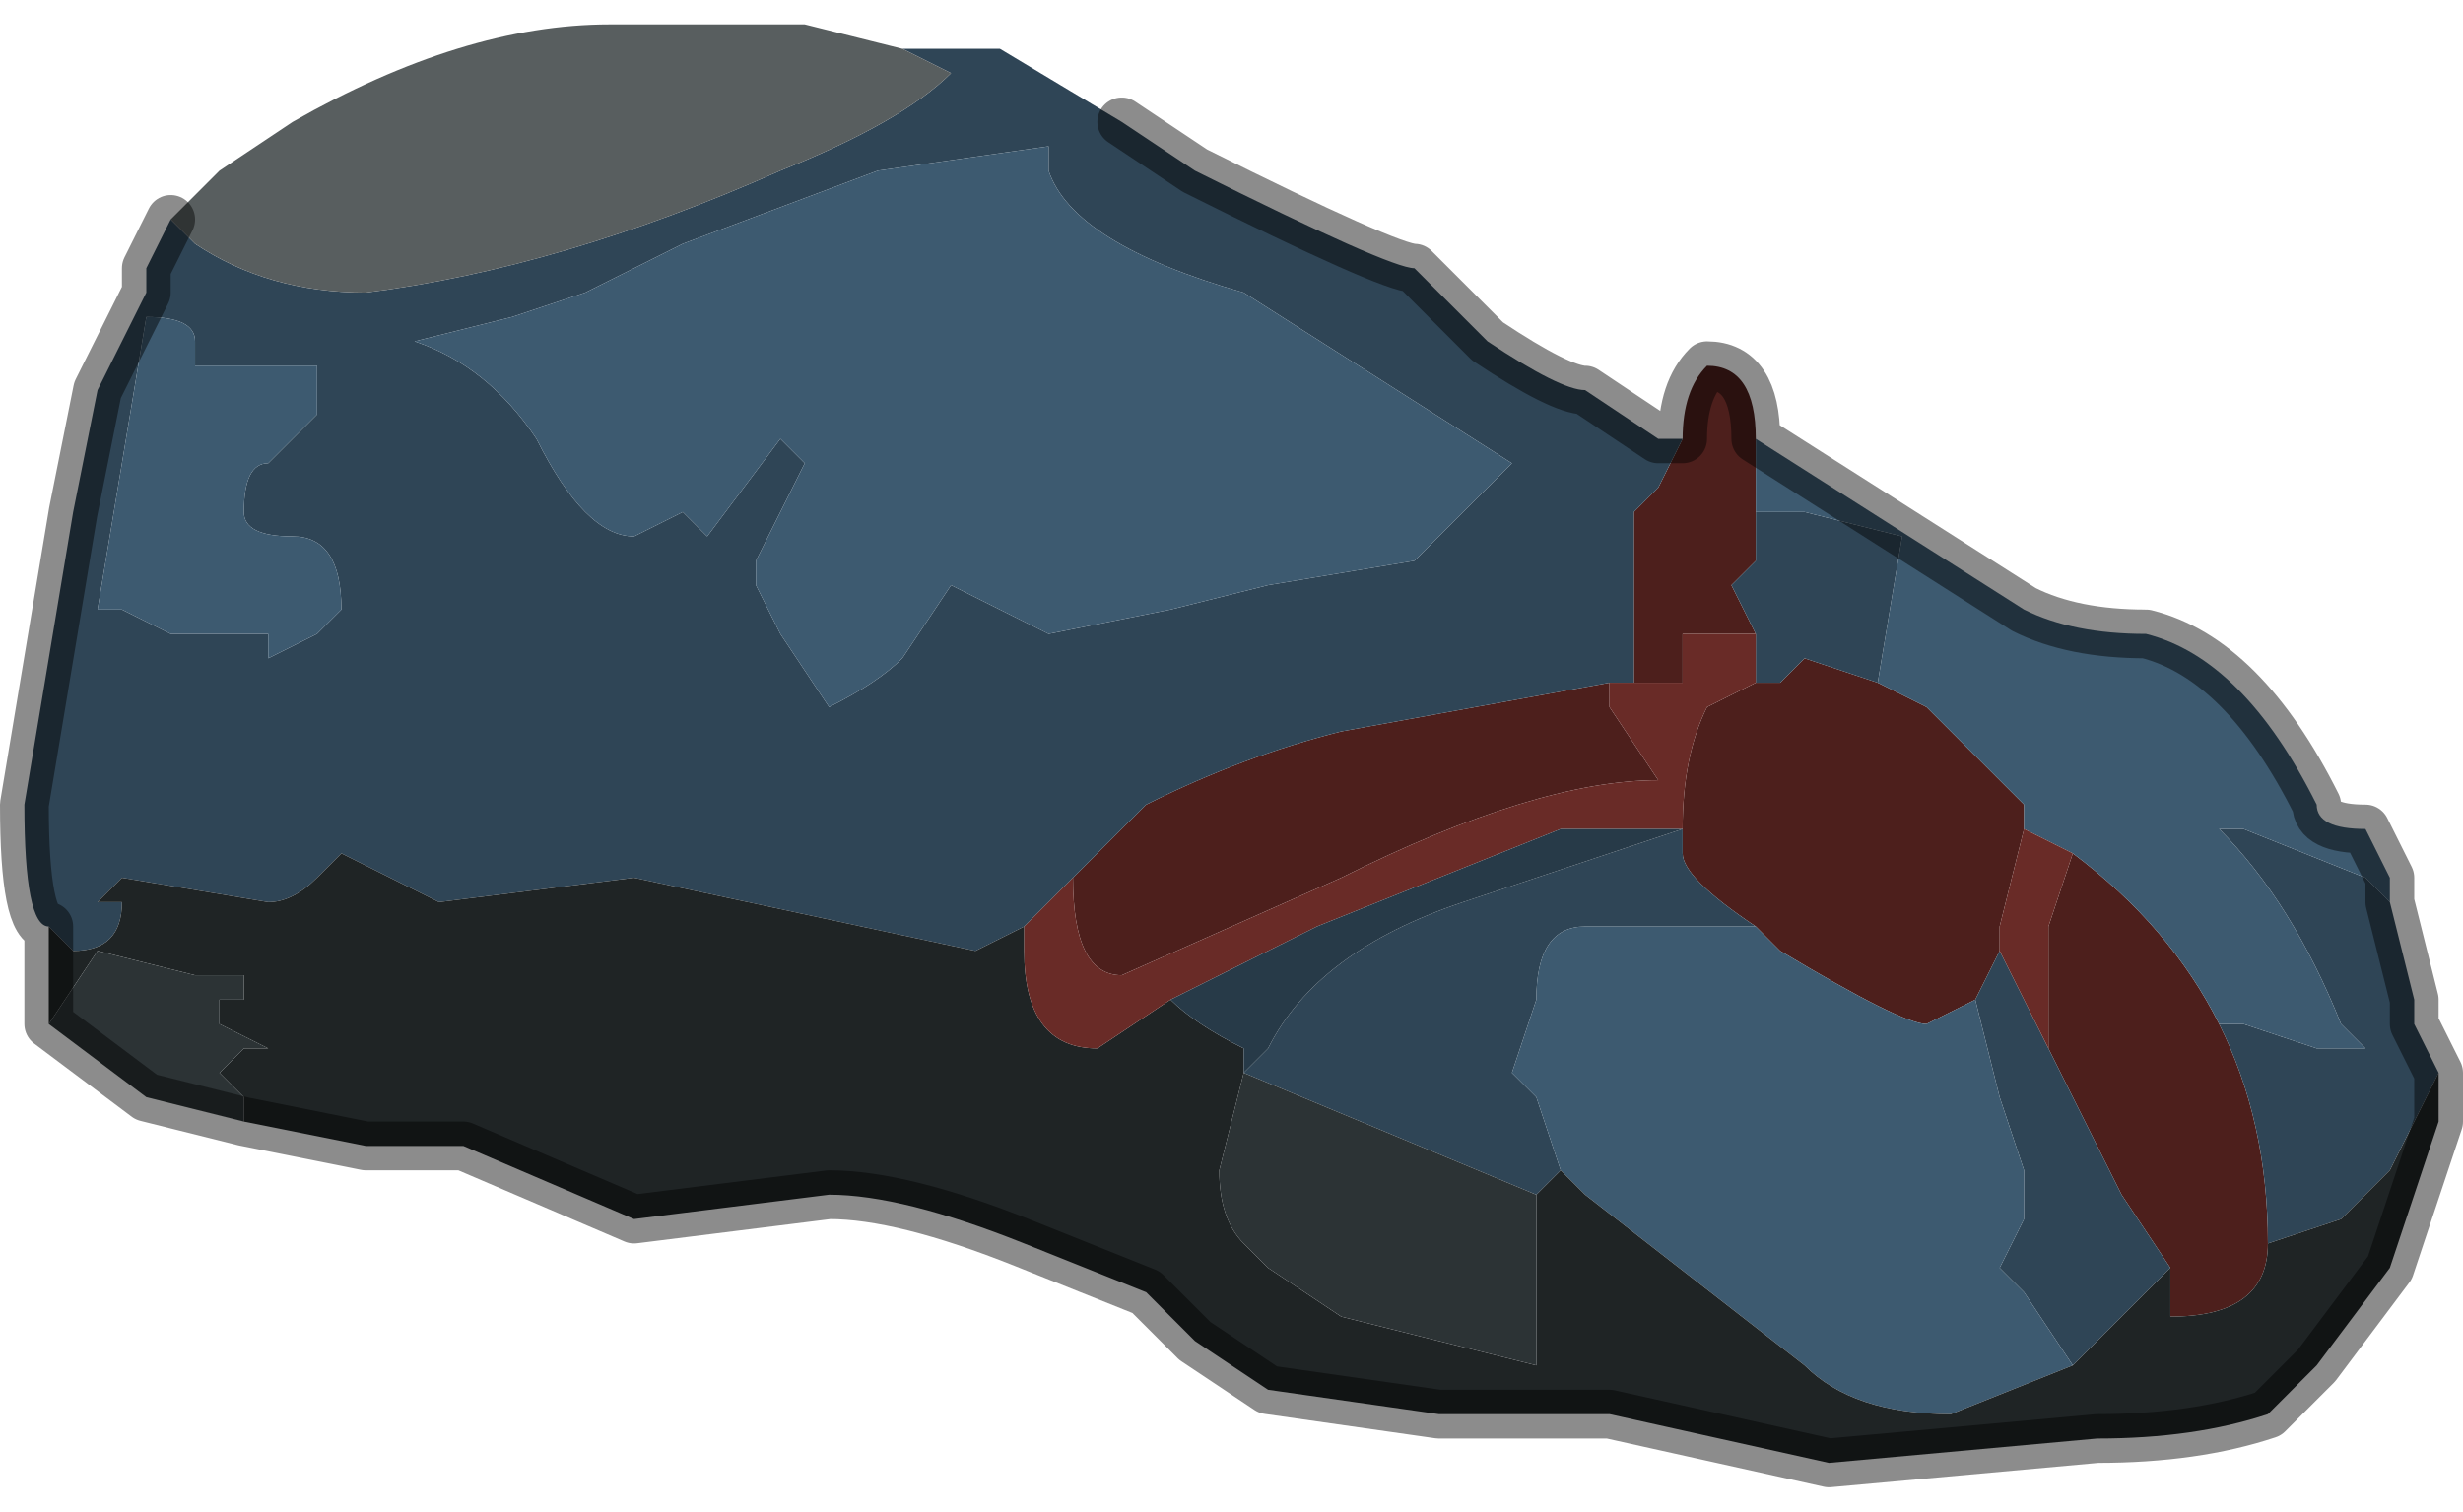 <?xml version="1.0" encoding="UTF-8" standalone="no"?>
<svg xmlns:xlink="http://www.w3.org/1999/xlink" height="3.1px" width="5.05px" xmlns="http://www.w3.org/2000/svg">
  <g transform="matrix(1.0, 0.0, 0.0, 1.0, 2.45, 2.25)">
    <path d="M1.15 -1.35 L1.15 -1.3 1.15 -1.2 1.15 -1.1 1.1 -1.05 1.15 -0.95 1.1 -0.95 1.0 -0.95 1.0 -0.85 0.95 -0.85 0.9 -0.85 0.9 -0.85 0.9 -1.2 0.95 -1.25 0.95 -1.25 1.0 -1.35 Q1.0 -1.45 1.05 -1.5 1.15 -1.5 1.15 -1.35 M1.0 -1.35 L1.0 -1.35 M1.4 -0.85 L1.5 -0.8 1.7 -0.6 1.7 -0.55 1.65 -0.35 1.65 -0.3 1.6 -0.2 1.5 -0.15 Q1.45 -0.15 1.2 -0.3 L1.15 -0.35 Q1.0 -0.45 1.0 -0.5 L1.0 -0.55 Q1.0 -0.7 1.05 -0.8 L1.05 -0.8 1.15 -0.85 1.2 -0.85 1.25 -0.9 1.4 -0.85 M1.8 -0.5 Q2.0 -0.35 2.1 -0.15 2.2 0.05 2.2 0.3 2.2 0.45 2.0 0.45 L2.0 0.35 1.9 0.2 1.75 -0.1 1.75 -0.35 1.8 -0.5 M-0.25 -0.45 L-0.1 -0.6 Q0.1 -0.7 0.3 -0.75 L0.85 -0.85 0.85 -0.8 0.95 -0.65 Q0.7 -0.65 0.3 -0.45 L-0.15 -0.25 Q-0.25 -0.25 -0.25 -0.45" fill="#4d1f1c" fill-rule="evenodd" stroke="none"/>
    <path d="M1.0 -1.35 L0.95 -1.25 0.95 -1.25 0.9 -1.2 0.9 -0.85 0.85 -0.85 0.3 -0.75 Q0.1 -0.7 -0.1 -0.6 L-0.25 -0.45 -0.35 -0.35 -0.45 -0.3 -1.15 -0.45 -1.55 -0.4 -1.75 -0.5 -1.8 -0.45 Q-1.85 -0.4 -1.9 -0.4 L-2.2 -0.45 -2.25 -0.4 -2.2 -0.4 -2.2 -0.4 Q-2.2 -0.3 -2.3 -0.3 L-2.35 -0.35 Q-2.4 -0.35 -2.4 -0.6 L-2.3 -1.2 -2.25 -1.45 -2.15 -1.65 -2.15 -1.7 -2.1 -1.8 -2.05 -1.75 Q-1.9 -1.65 -1.7 -1.65 -1.3 -1.7 -0.85 -1.9 -0.6 -2.0 -0.5 -2.1 L-0.6 -2.15 -0.8 -2.2 -0.6 -2.15 -0.4 -2.15 -0.15 -2.0 0.0 -1.9 Q0.4 -1.7 0.45 -1.7 L0.6 -1.55 Q0.75 -1.45 0.8 -1.45 L0.95 -1.35 1.0 -1.35 M1.15 -0.95 L1.1 -1.05 1.15 -1.1 1.15 -1.2 1.25 -1.2 1.45 -1.15 1.45 -1.15 1.4 -0.85 1.25 -0.9 1.2 -0.85 1.15 -0.85 1.15 -0.95 M2.1 -0.15 L2.15 -0.15 2.3 -0.1 2.4 -0.1 2.35 -0.15 Q2.25 -0.4 2.1 -0.55 L2.15 -0.55 2.4 -0.45 2.45 -0.4 2.5 -0.2 2.5 -0.15 2.55 -0.05 2.45 0.15 2.4 0.2 2.35 0.25 2.2 0.3 Q2.2 0.05 2.1 -0.15 M0.1 -1.65 Q-0.25 -1.75 -0.3 -1.9 L-0.3 -1.95 -0.65 -1.9 -1.05 -1.75 -1.25 -1.65 -1.4 -1.6 -1.6 -1.55 Q-1.45 -1.5 -1.35 -1.35 -1.25 -1.15 -1.15 -1.15 L-1.05 -1.2 -1.0 -1.15 -0.85 -1.35 -0.85 -1.35 -0.8 -1.3 -0.85 -1.2 -0.9 -1.1 -0.9 -1.05 -0.85 -0.95 -0.75 -0.8 Q-0.65 -0.85 -0.6 -0.9 L-0.5 -1.05 -0.3 -0.95 -0.05 -1.0 0.15 -1.05 0.45 -1.1 0.5 -1.15 0.65 -1.3 0.1 -1.65 M0.1 -0.05 L0.15 -0.1 Q0.25 -0.3 0.55 -0.4 L1.0 -0.55 1.0 -0.5 Q1.0 -0.45 1.15 -0.35 L0.8 -0.35 Q0.7 -0.35 0.7 -0.2 L0.65 -0.05 0.7 0.0 0.75 0.15 0.7 0.2 0.1 -0.05 M1.6 -0.2 L1.65 -0.3 1.75 -0.1 1.9 0.2 2.0 0.35 1.8 0.55 1.7 0.4 1.65 0.35 1.7 0.25 1.7 0.15 1.65 0.0 1.6 -0.2 M-2.05 -1.55 Q-2.05 -1.6 -2.15 -1.6 L-2.25 -1.0 -2.2 -1.0 -2.2 -1.0 -2.1 -0.95 -2.0 -0.95 -1.9 -0.95 -1.9 -0.9 -1.8 -0.95 -1.75 -1.0 -1.75 -1.0 Q-1.75 -1.15 -1.85 -1.15 -1.95 -1.15 -1.95 -1.2 -1.95 -1.3 -1.9 -1.3 L-1.8 -1.4 -1.8 -1.5 -2.05 -1.5 -2.05 -1.55" fill="#2f4556" fill-rule="evenodd" stroke="none"/>
    <path d="M1.15 -1.2 L1.15 -1.3 1.15 -1.35 1.7 -1.0 Q1.8 -0.95 1.95 -0.95 2.15 -0.9 2.3 -0.6 2.3 -0.55 2.4 -0.55 L2.45 -0.45 2.45 -0.4 2.4 -0.45 2.15 -0.55 2.1 -0.55 Q2.25 -0.4 2.35 -0.15 L2.4 -0.1 2.3 -0.1 2.15 -0.15 2.1 -0.15 Q2.0 -0.35 1.8 -0.5 L1.7 -0.55 1.7 -0.6 1.5 -0.8 1.4 -0.85 1.45 -1.15 1.45 -1.15 1.25 -1.2 1.15 -1.2 M1.0 -1.35 L1.0 -1.35 0.95 -1.35 1.0 -1.35 M0.1 -1.65 L0.65 -1.3 0.5 -1.15 0.45 -1.1 0.15 -1.05 -0.05 -1.0 -0.3 -0.95 -0.5 -1.05 -0.6 -0.9 Q-0.65 -0.85 -0.75 -0.8 L-0.85 -0.95 -0.9 -1.05 -0.9 -1.1 -0.85 -1.2 -0.8 -1.3 -0.85 -1.35 -0.85 -1.35 -1.0 -1.15 -1.05 -1.2 -1.15 -1.15 Q-1.25 -1.15 -1.35 -1.35 -1.45 -1.5 -1.6 -1.55 L-1.4 -1.6 -1.25 -1.65 -1.05 -1.75 -0.65 -1.9 -0.3 -1.95 -0.3 -1.9 Q-0.25 -1.75 0.1 -1.65 M0.75 0.15 L0.7 0.0 0.65 -0.05 0.7 -0.2 Q0.7 -0.35 0.8 -0.35 L1.15 -0.35 1.2 -0.3 Q1.45 -0.15 1.5 -0.15 L1.6 -0.2 1.65 0.0 1.7 0.15 1.7 0.25 1.65 0.35 1.7 0.4 1.8 0.55 1.55 0.65 Q1.35 0.65 1.25 0.55 L0.8 0.2 0.75 0.15 M-2.05 -1.55 L-2.05 -1.5 -1.8 -1.5 -1.8 -1.4 -1.9 -1.3 Q-1.95 -1.3 -1.95 -1.2 -1.95 -1.15 -1.85 -1.15 -1.75 -1.15 -1.75 -1.0 L-1.75 -1.0 -1.8 -0.95 -1.9 -0.9 -1.9 -0.95 -2.0 -0.95 -2.1 -0.95 -2.2 -1.0 -2.2 -1.0 -2.25 -1.0 -2.15 -1.6 Q-2.05 -1.6 -2.05 -1.55" fill="#3d5a70" fill-rule="evenodd" stroke="none"/>
    <path d="M-2.35 -0.35 L-2.3 -0.3 Q-2.2 -0.3 -2.2 -0.4 L-2.2 -0.4 -2.25 -0.4 -2.2 -0.45 -1.9 -0.4 Q-1.85 -0.4 -1.8 -0.45 L-1.75 -0.5 -1.55 -0.4 -1.15 -0.45 -0.45 -0.3 -0.35 -0.35 -0.35 -0.3 Q-0.35 -0.1 -0.2 -0.1 L-0.05 -0.2 Q0.0 -0.15 0.1 -0.1 L0.1 -0.05 0.05 0.15 Q0.05 0.25 0.1 0.3 L0.15 0.35 0.3 0.45 0.7 0.55 0.7 0.2 0.75 0.15 0.8 0.2 1.25 0.55 Q1.35 0.65 1.55 0.65 L1.8 0.55 2.0 0.35 2.0 0.45 Q2.2 0.45 2.2 0.3 L2.35 0.25 2.4 0.2 2.45 0.15 2.55 -0.05 2.55 0.05 2.45 0.35 2.3 0.55 2.2 0.65 Q2.05 0.7 1.85 0.7 L1.3 0.75 0.85 0.65 0.5 0.65 0.15 0.6 0.0 0.5 -0.1 0.4 -0.35 0.3 Q-0.6 0.2 -0.75 0.2 L-1.15 0.25 -1.5 0.1 -1.7 0.1 -1.95 0.05 -1.95 0.0 -2.0 -0.05 -1.95 -0.1 -1.9 -0.1 -2.0 -0.15 -2.0 -0.2 -1.95 -0.2 -1.95 -0.25 -2.05 -0.25 -2.25 -0.3 -2.35 -0.15 -2.35 -0.35 M-1.9 -0.2 L-1.9 -0.2 -1.95 -0.2 -1.9 -0.2" fill="#1f2425" fill-rule="evenodd" stroke="none"/>
    <path d="M0.9 -0.85 L0.9 -0.85 0.95 -0.85 1.0 -0.85 1.0 -0.95 1.1 -0.95 1.15 -0.95 1.15 -0.85 1.05 -0.8 1.05 -0.8 Q1.0 -0.7 1.0 -0.55 L0.75 -0.55 0.25 -0.35 -0.05 -0.2 -0.2 -0.1 Q-0.35 -0.1 -0.35 -0.3 L-0.35 -0.35 -0.25 -0.45 Q-0.25 -0.25 -0.15 -0.25 L0.3 -0.45 Q0.7 -0.65 0.95 -0.65 L0.85 -0.8 0.85 -0.85 0.9 -0.85 M1.7 -0.55 L1.8 -0.5 1.75 -0.35 1.75 -0.1 1.65 -0.3 1.65 -0.35 1.7 -0.55" fill="#692b27" fill-rule="evenodd" stroke="none"/>
    <path d="M1.0 -0.55 L0.55 -0.4 Q0.25 -0.3 0.15 -0.1 L0.1 -0.05 0.1 -0.1 Q0.0 -0.15 -0.05 -0.2 L0.25 -0.35 0.75 -0.55 1.0 -0.55" fill="#273a48" fill-rule="evenodd" stroke="none"/>
    <path d="M0.1 -0.1 L0.1 -0.05 0.7 0.2 0.7 0.55 0.3 0.45 0.15 0.35 0.1 0.3 Q0.05 0.25 0.05 0.15 L0.1 -0.05 0.1 -0.1 M-1.95 0.05 L-2.15 0.0 -2.35 -0.15 -2.25 -0.3 -2.05 -0.25 -1.95 -0.25 -1.95 -0.2 -2.0 -0.2 -2.0 -0.15 -1.9 -0.1 -1.95 -0.1 -2.0 -0.05 -1.95 0.0 -1.95 0.05 M-1.9 -0.2 L-1.95 -0.2 -1.9 -0.2 -1.9 -0.2" fill="#2c3335" fill-rule="evenodd" stroke="none"/>
    <path d="M-0.8 -2.2 L-0.6 -2.15 -0.5 -2.1 Q-0.6 -2.0 -0.85 -1.9 -1.3 -1.7 -1.7 -1.65 -1.9 -1.65 -2.05 -1.75 L-2.1 -1.8 -2.05 -1.85 -2.0 -1.9 -1.85 -2.0 Q-1.5 -2.2 -1.2 -2.2 L-1.0 -2.2 -0.8 -2.2" fill="#585e5f" fill-rule="evenodd" stroke="none"/>
    <path d="M1.15 -1.35 Q1.15 -1.5 1.05 -1.5 1.0 -1.45 1.0 -1.35 L0.95 -1.35 0.8 -1.45 Q0.75 -1.45 0.6 -1.55 L0.45 -1.7 Q0.4 -1.7 0.0 -1.9 L-0.15 -2.0 M2.45 -0.4 L2.45 -0.45 2.4 -0.55 Q2.3 -0.55 2.3 -0.6 2.15 -0.9 1.95 -0.95 1.8 -0.95 1.7 -1.0 L1.15 -1.35 M-2.1 -1.8 L-2.15 -1.7 -2.15 -1.65 -2.25 -1.45 -2.3 -1.2 -2.4 -0.6 Q-2.4 -0.35 -2.35 -0.35 L-2.35 -0.15 -2.15 0.0 -1.95 0.05 -1.7 0.1 -1.5 0.1 -1.15 0.25 -0.75 0.2 Q-0.6 0.2 -0.35 0.3 L-0.1 0.4 0.0 0.5 0.15 0.6 0.5 0.65 0.85 0.65 1.3 0.75 1.85 0.7 Q2.05 0.7 2.2 0.65 L2.3 0.55 2.45 0.35 2.55 0.05 2.55 -0.05 2.5 -0.15 2.5 -0.2 2.45 -0.4" fill="none" stroke="#000000" stroke-linecap="round" stroke-linejoin="round" stroke-opacity="0.451" stroke-width="0.1"/>
  </g>
</svg>
